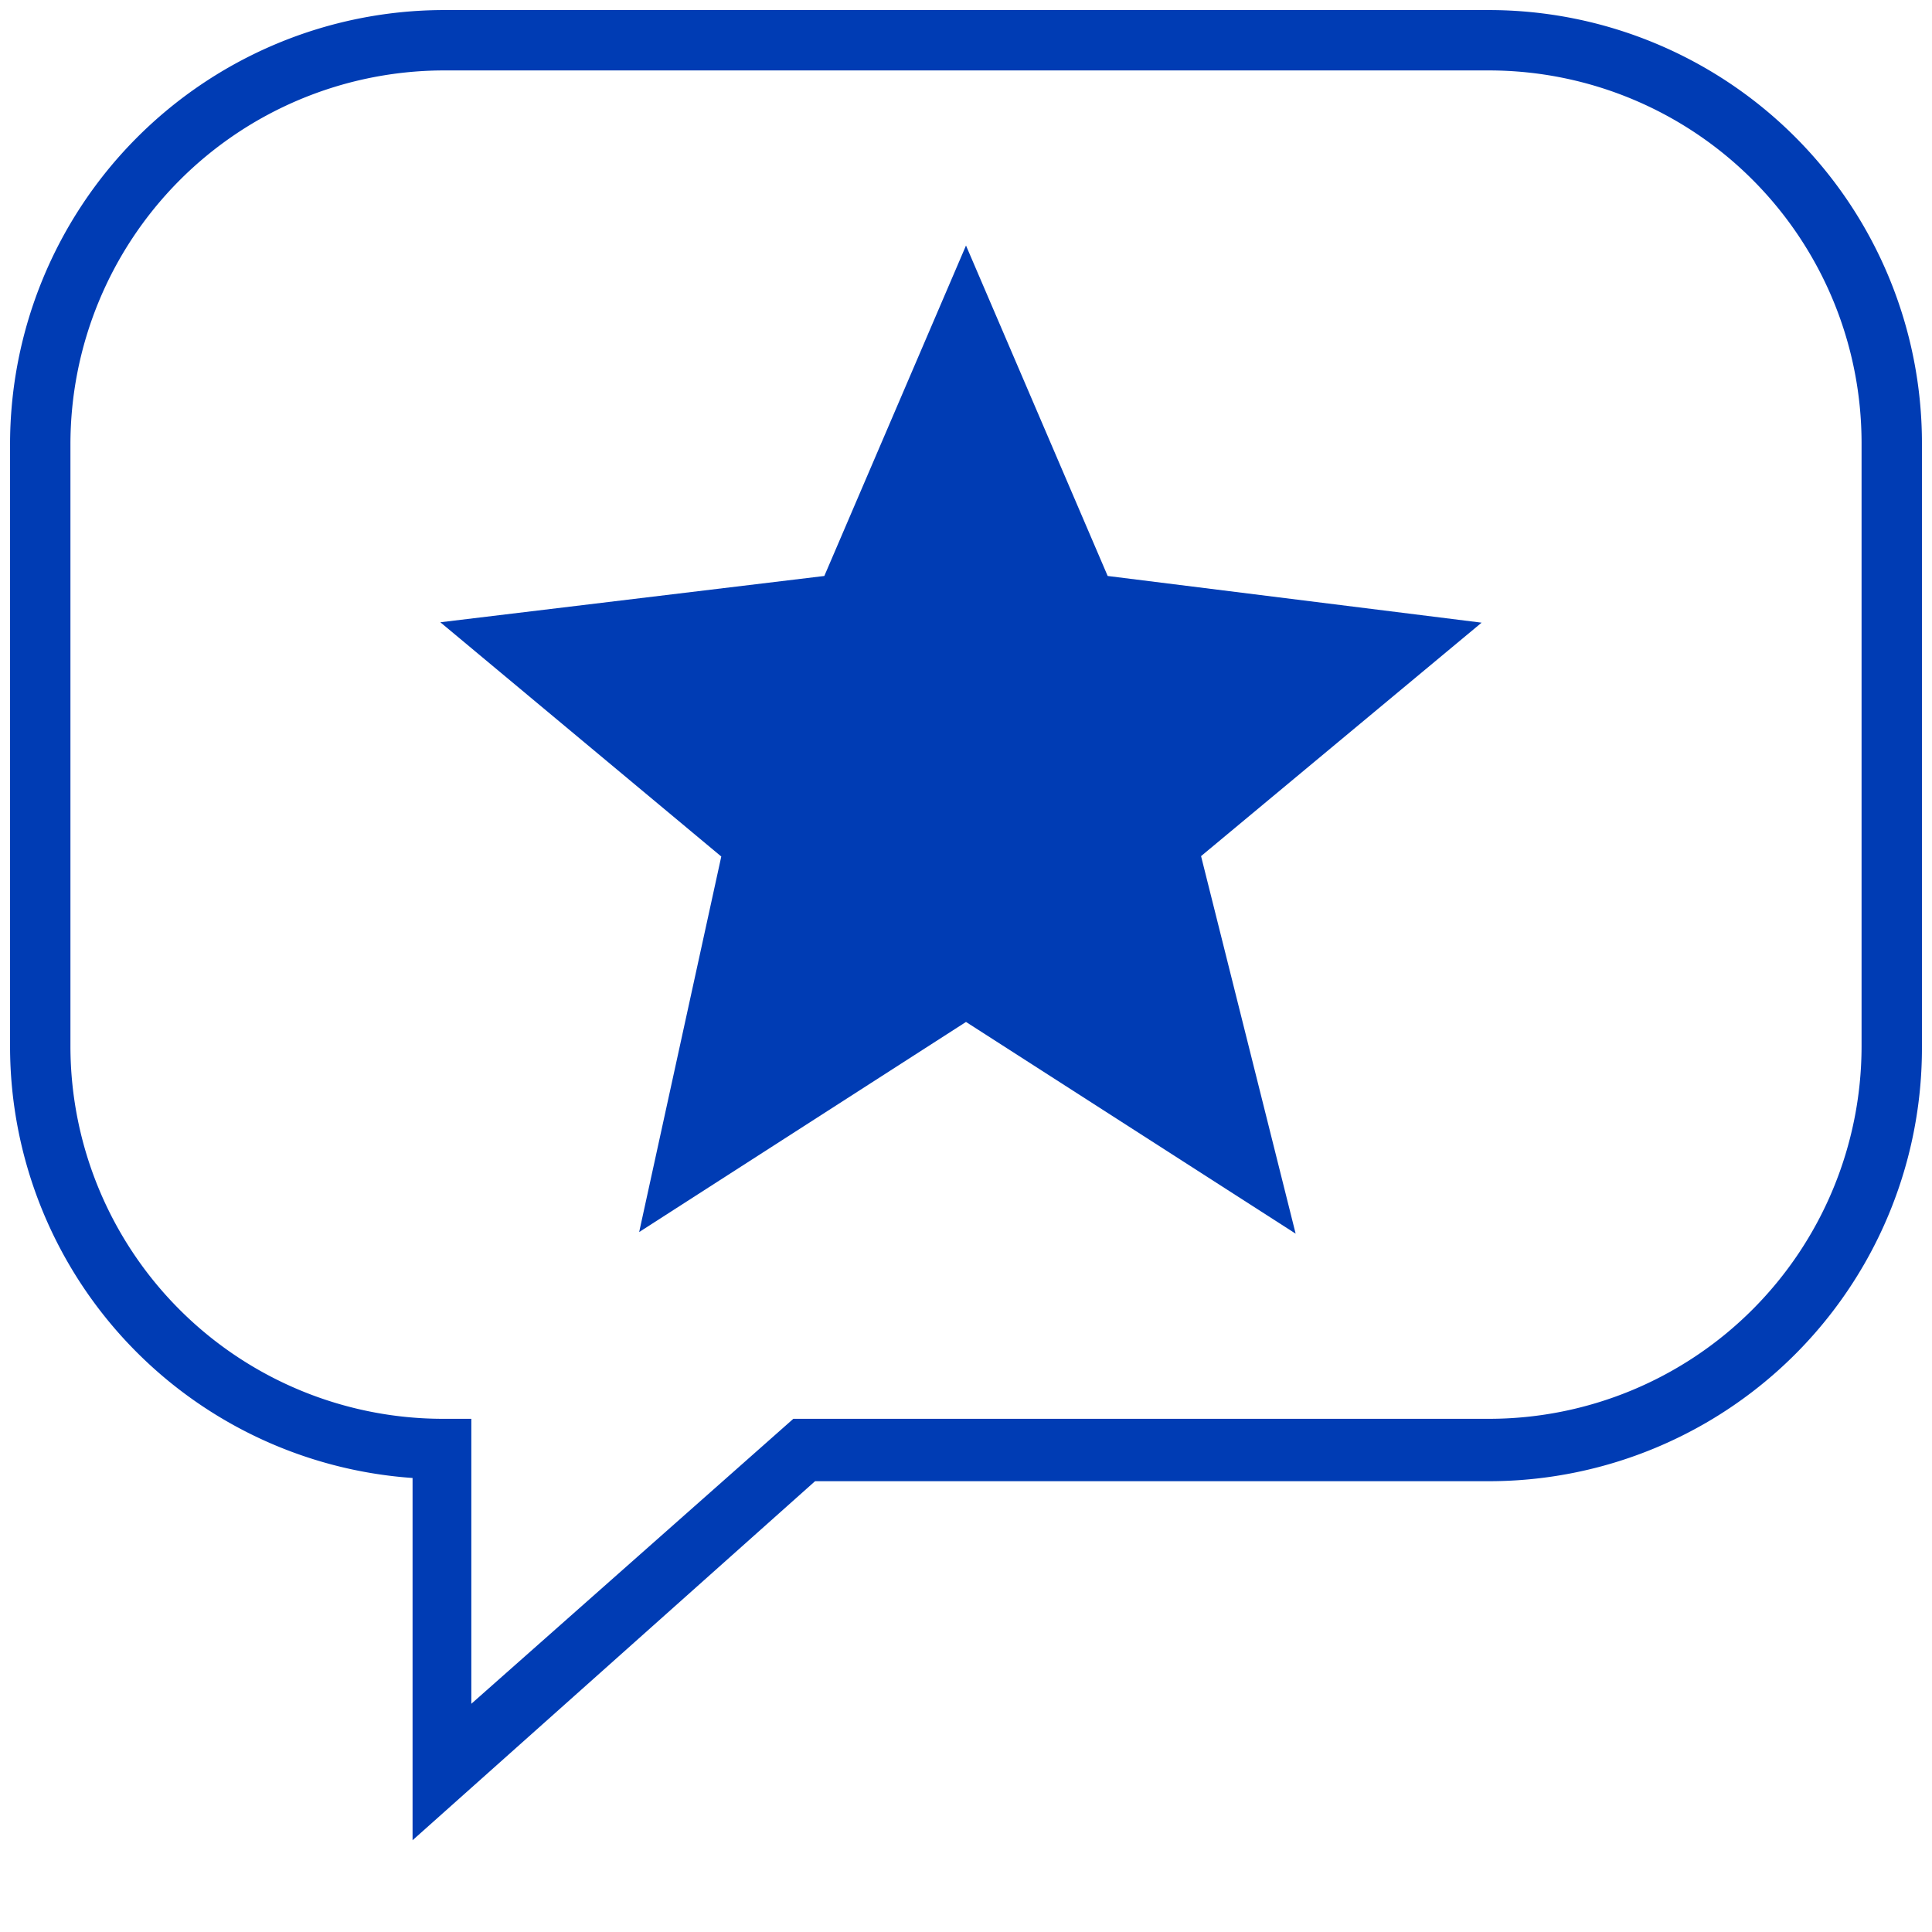 <svg id="weiterempfehlen-2-pikto" xmlns="http://www.w3.org/2000/svg" width="48" height="48" viewBox="0 0 48 48">
  <title>weiterempfehlen-2-pikto-form</title>
  <g>
    <path d="M37,.25H11A10.79,10.79,0,0,0,.25,11.06V26a10.75,10.75,0,0,0,10,10.72v9l10-8.92H37A10.76,10.76,0,0,0,47.75,26V11A10.76,10.76,0,0,0,37,.25ZM46.25,26A9.26,9.26,0,0,1,37,35.25H19.71l-8,7.08V35.25H11A9.26,9.26,0,0,1,1.75,26V11.06A9.29,9.29,0,0,1,11,1.75H37A9.26,9.26,0,0,1,46.25,11Z" fill="#003cb4"/>
    <polygon points="27.52 14.31 24 6.1 20.48 14.31 10.94 15.46 17.92 21.28 15.88 30.61 24 25.39 32.19 30.65 29.84 21.27 36.81 15.47 27.52 14.31" fill="#003cb4"/>
  </g>
</svg>
